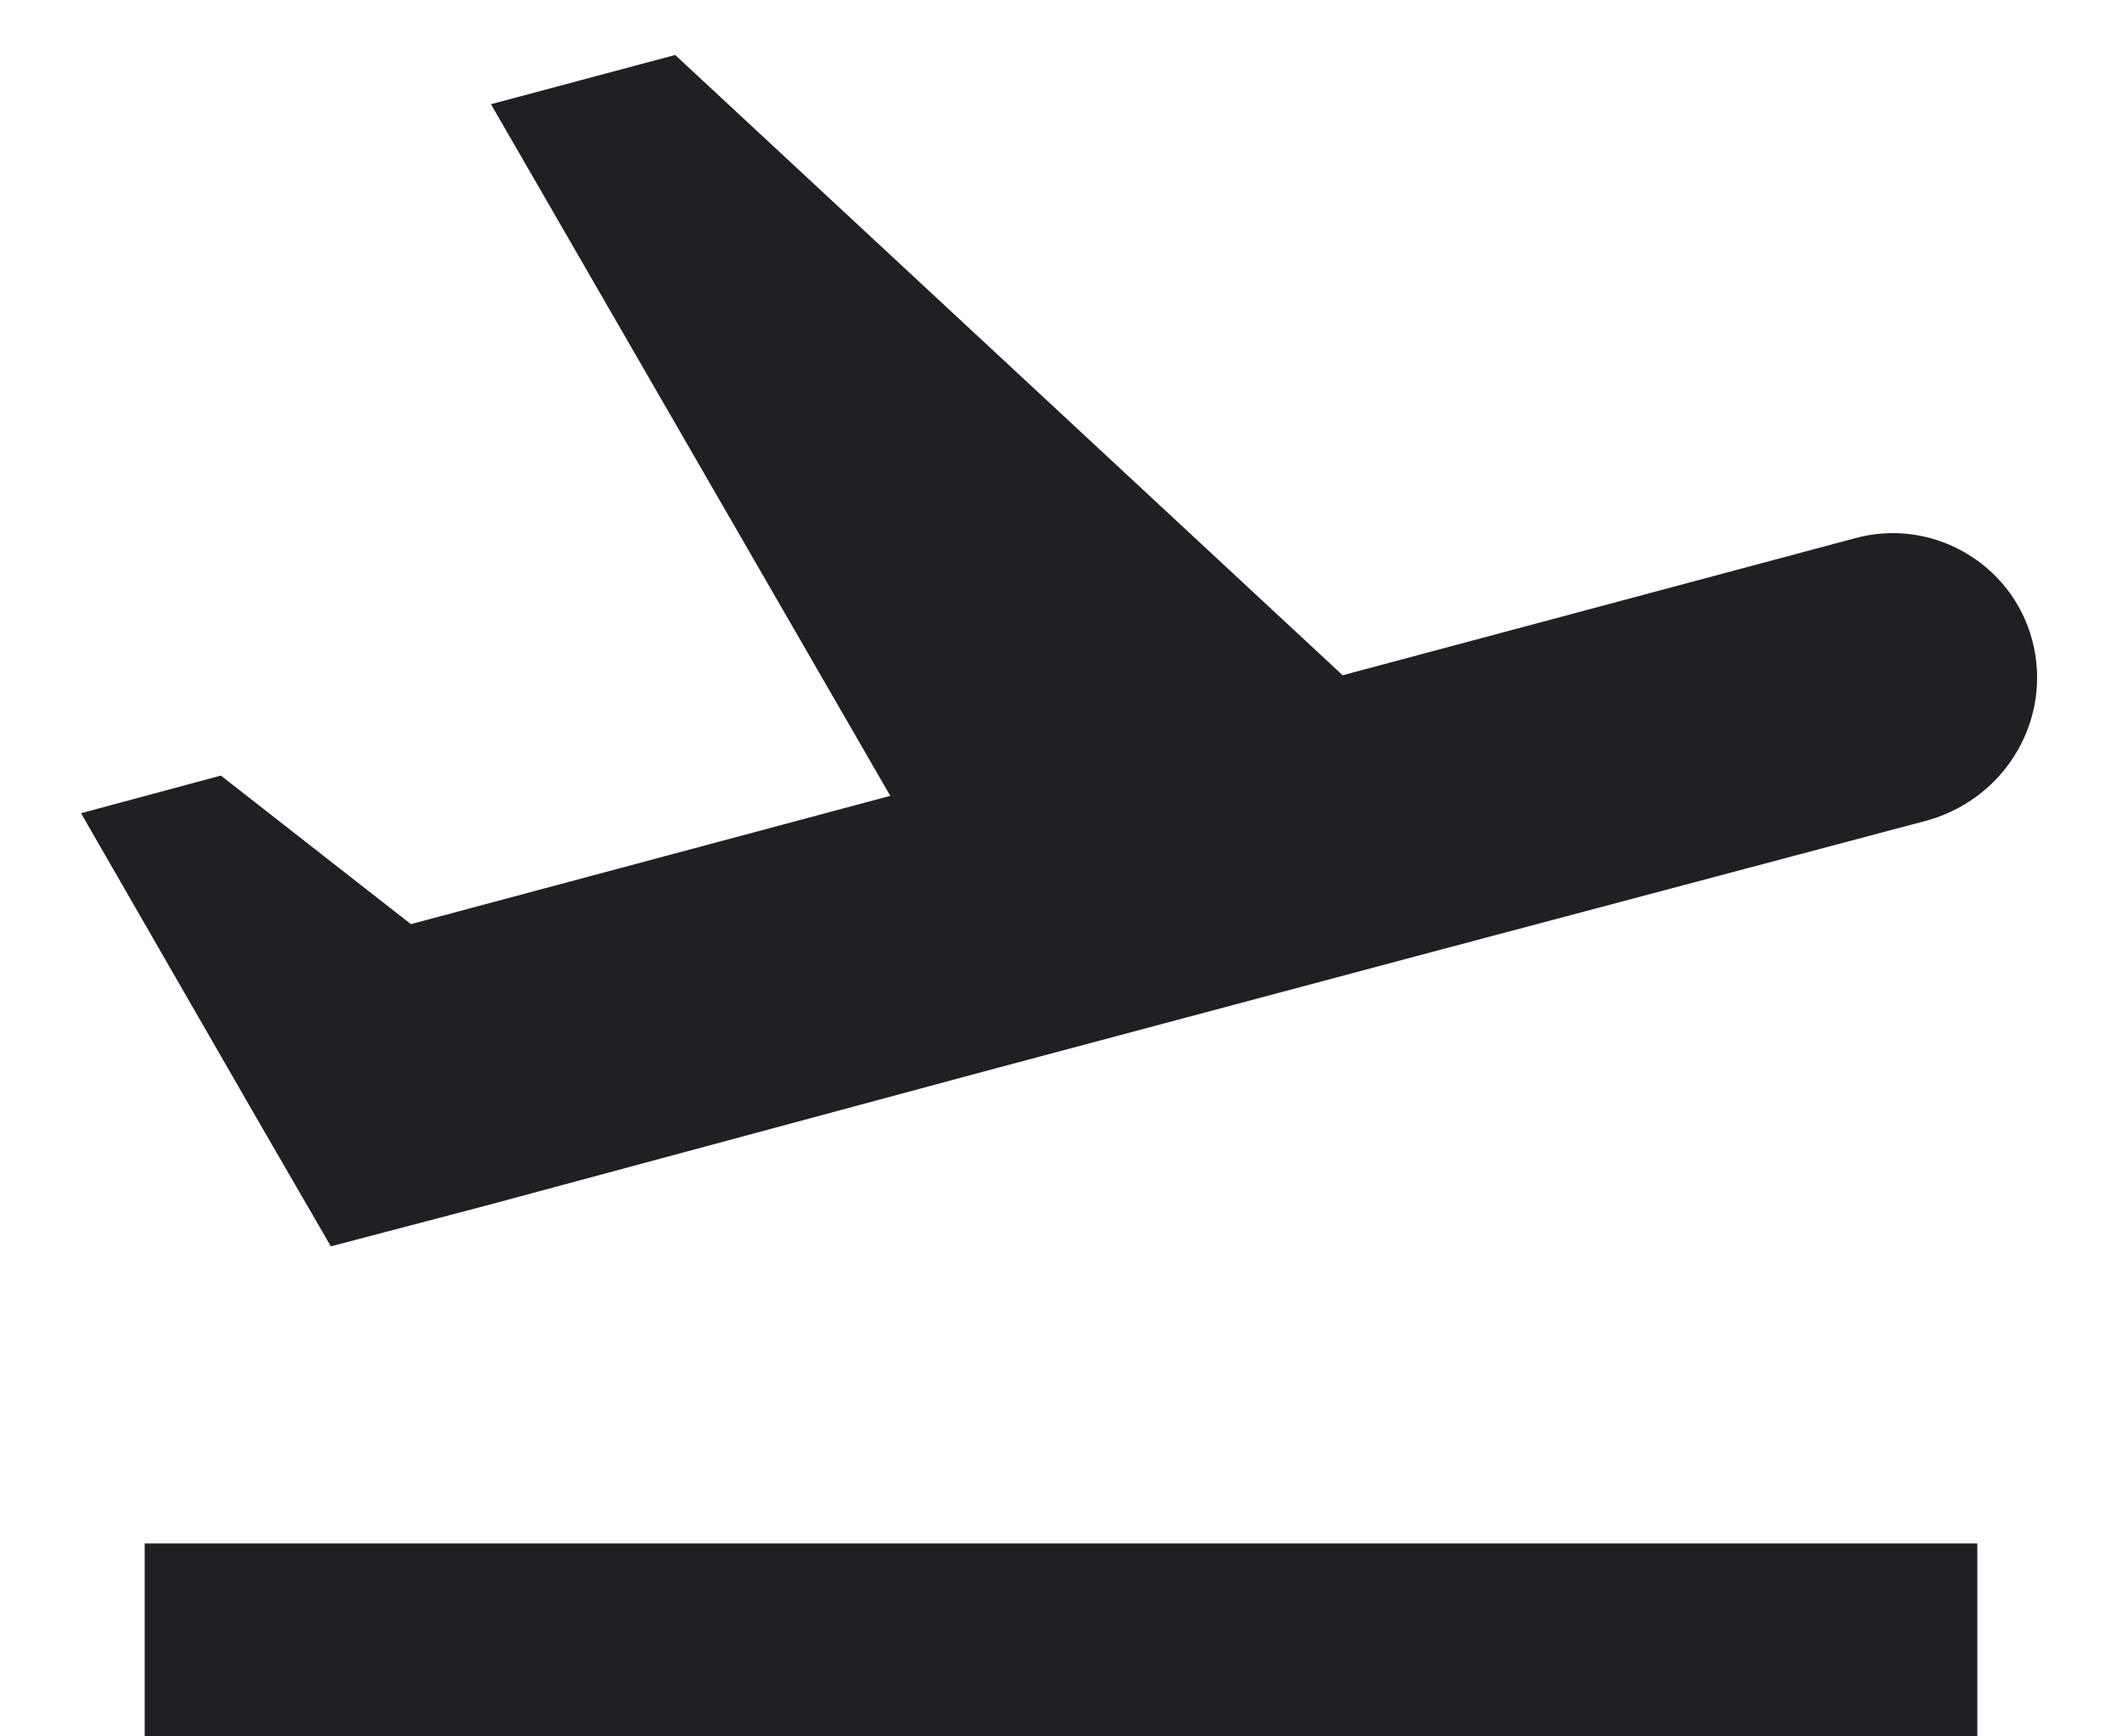 <svg width="22" height="18" viewBox="0 0 22 18" fill="none" xmlns="http://www.w3.org/2000/svg">
<path d="M1.5 16H20.5V18H1.5V16ZM21.07 6.64C20.86 5.84 20.03 5.36 19.23 5.58L13.92 7L7 0.57L5.09 1.08L9.23 8.25L4.26 9.58L2.29 8.04L0.84 8.43L2.66 11.59L3.43 12.92L5.03 12.5L10.34 11.07L14.69 9.91L20 8.5C20.81 8.26 21.28 7.44 21.07 6.64Z" fill="#201F23"/>
</svg>

